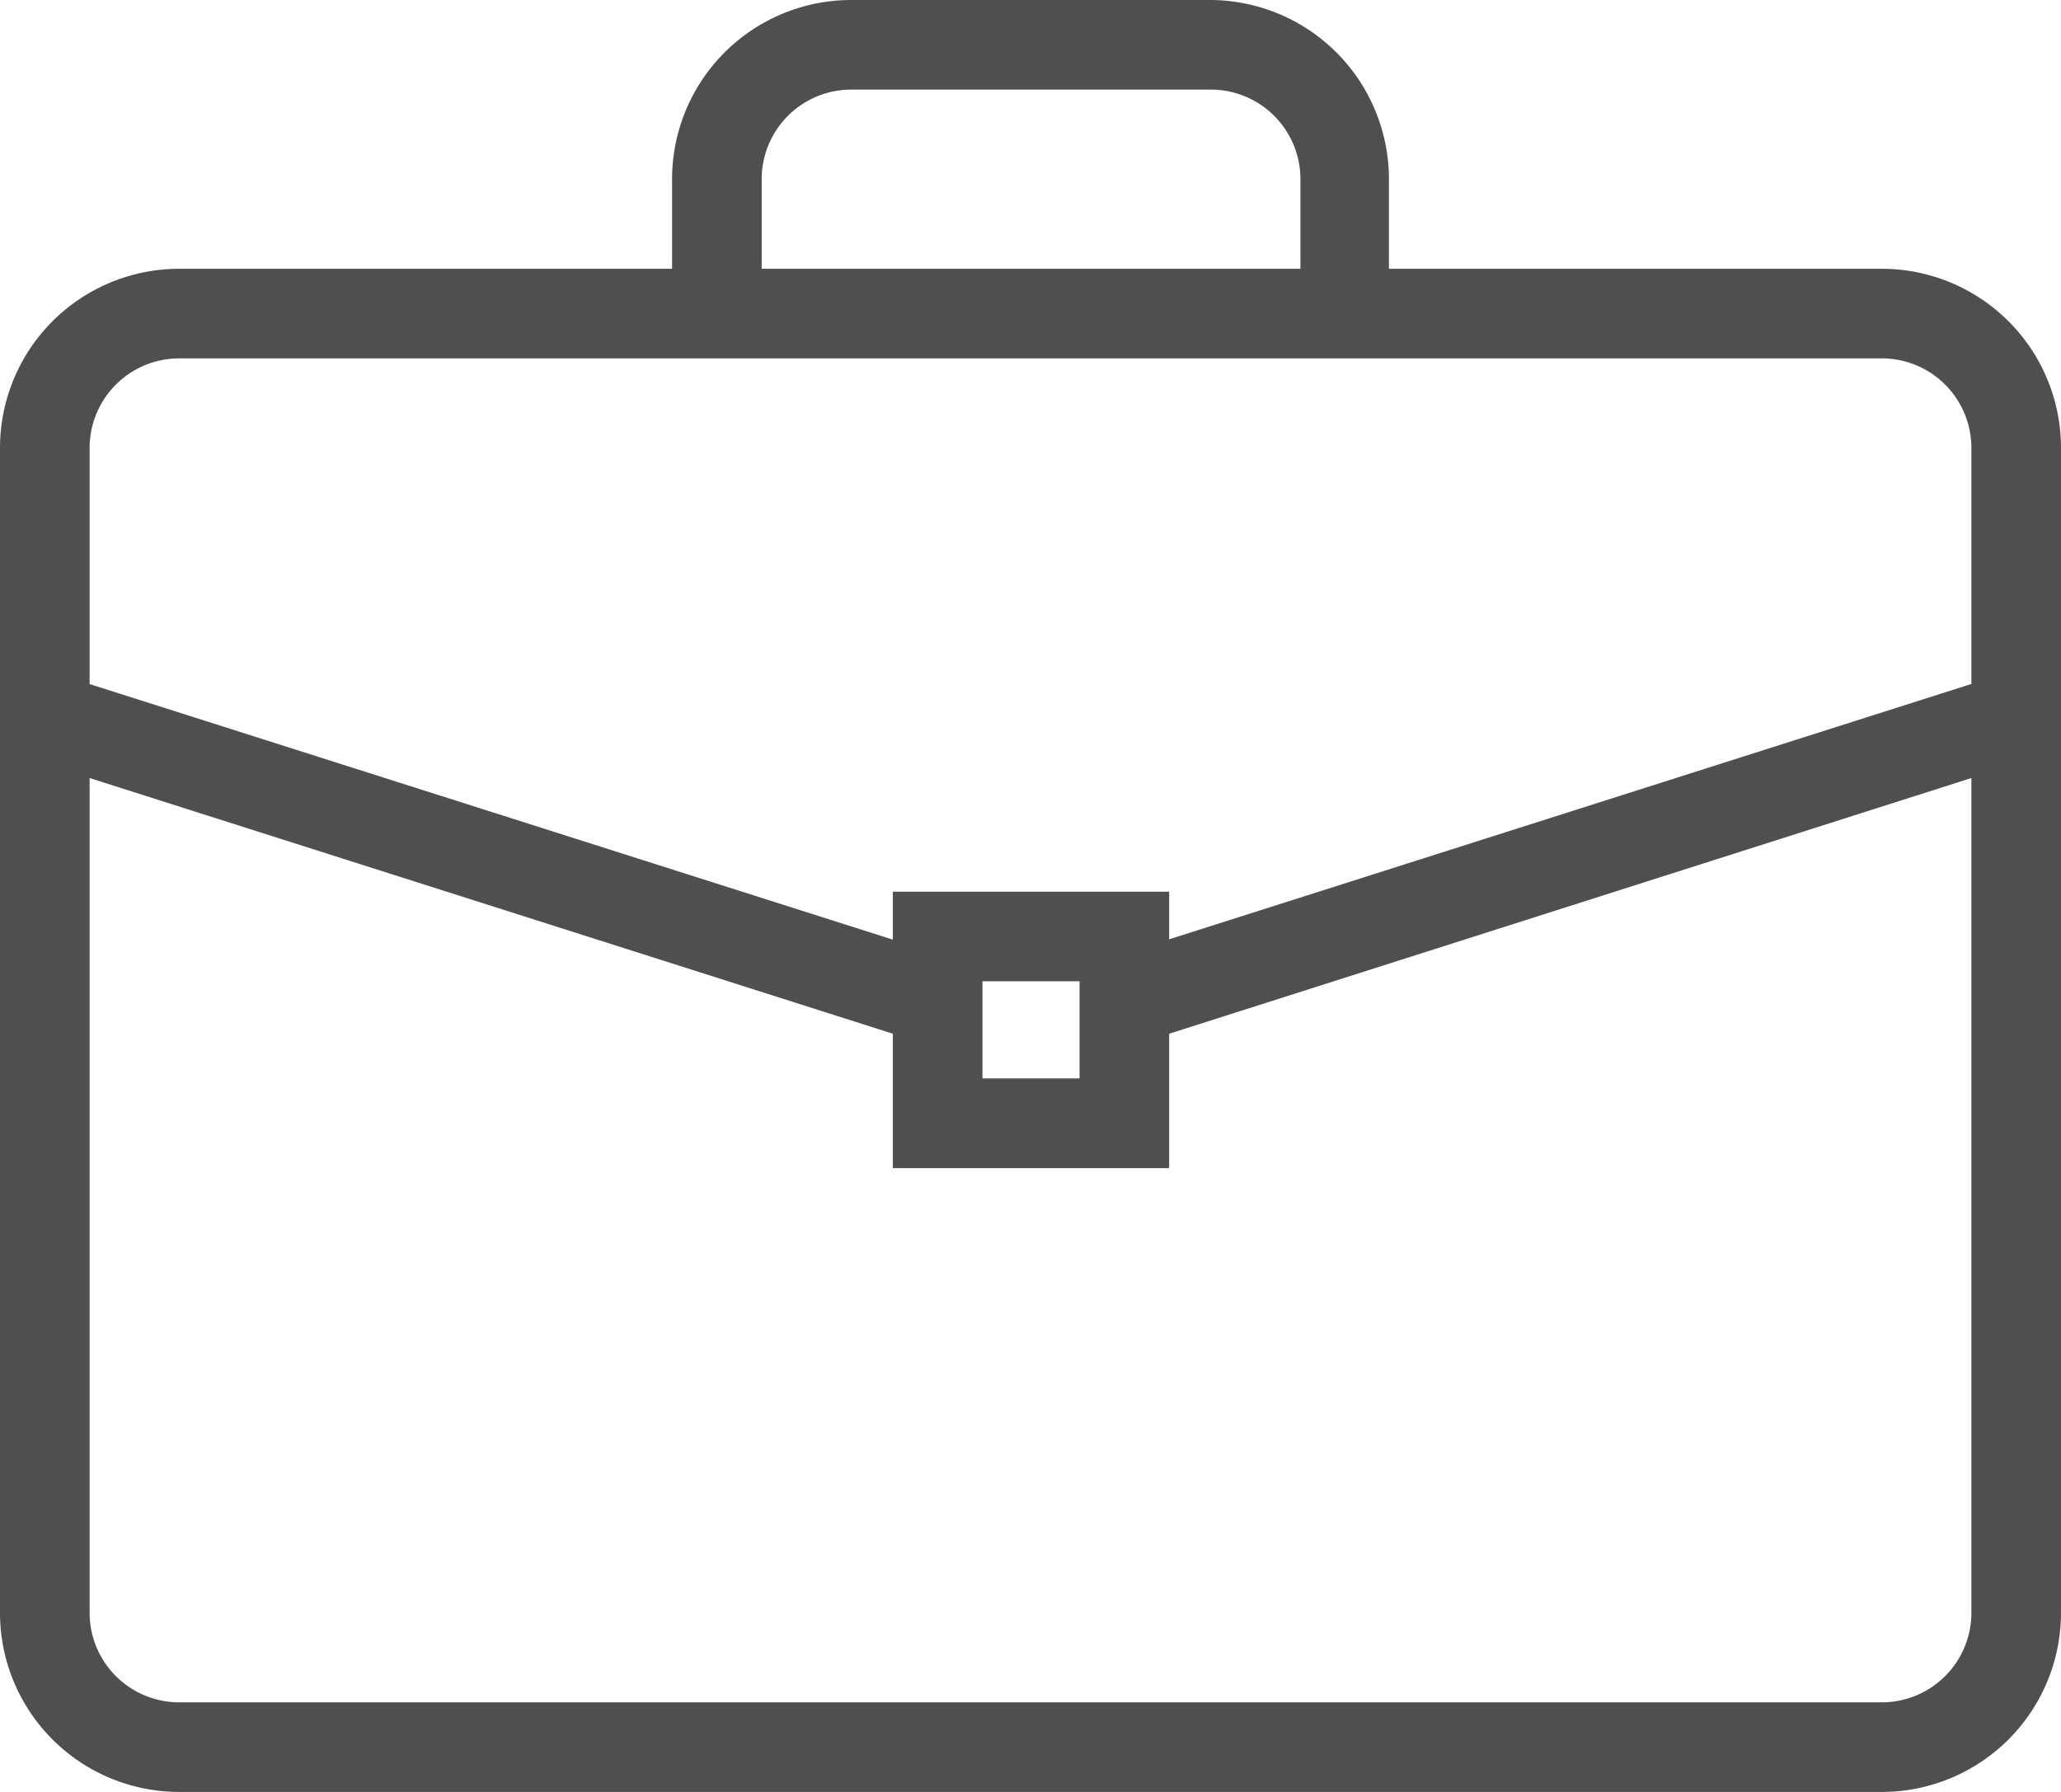 <svg xmlns="http://www.w3.org/2000/svg" viewBox="0 0 184 160"><defs><style>.cls-1{fill:#4f4f4f;}</style></defs><g id="Layer_2" data-name="Layer 2"><g id="Layer_2-2" data-name="Layer 2"><path class="cls-1" d="M168.05,24H124V16a16,16,0,0,0-16-16H76A16,16,0,0,0,60,16v8H16A16,16,0,0,0,0,40V144.05A16,16,0,0,0,16,160h152.1A16,16,0,0,0,184,144.05V40A16,16,0,0,0,168.05,24ZM68,16a8,8,0,0,1,8-8h32.1a8,8,0,0,1,8,8v8H68ZM176,144.05a8,8,0,0,1-7.95,7.95H16A8,8,0,0,1,8,144.05V69.47L79.71,92.3v12h24.67v-12L176,69.47ZM87.71,96.29V87.62h8.67v8.67ZM176,61.07l-71.62,22.8V79.62H79.71V83.9L8,61.08V40a8,8,0,0,1,8-8h152.1A8,8,0,0,1,176,40Z"/></g></g></svg>